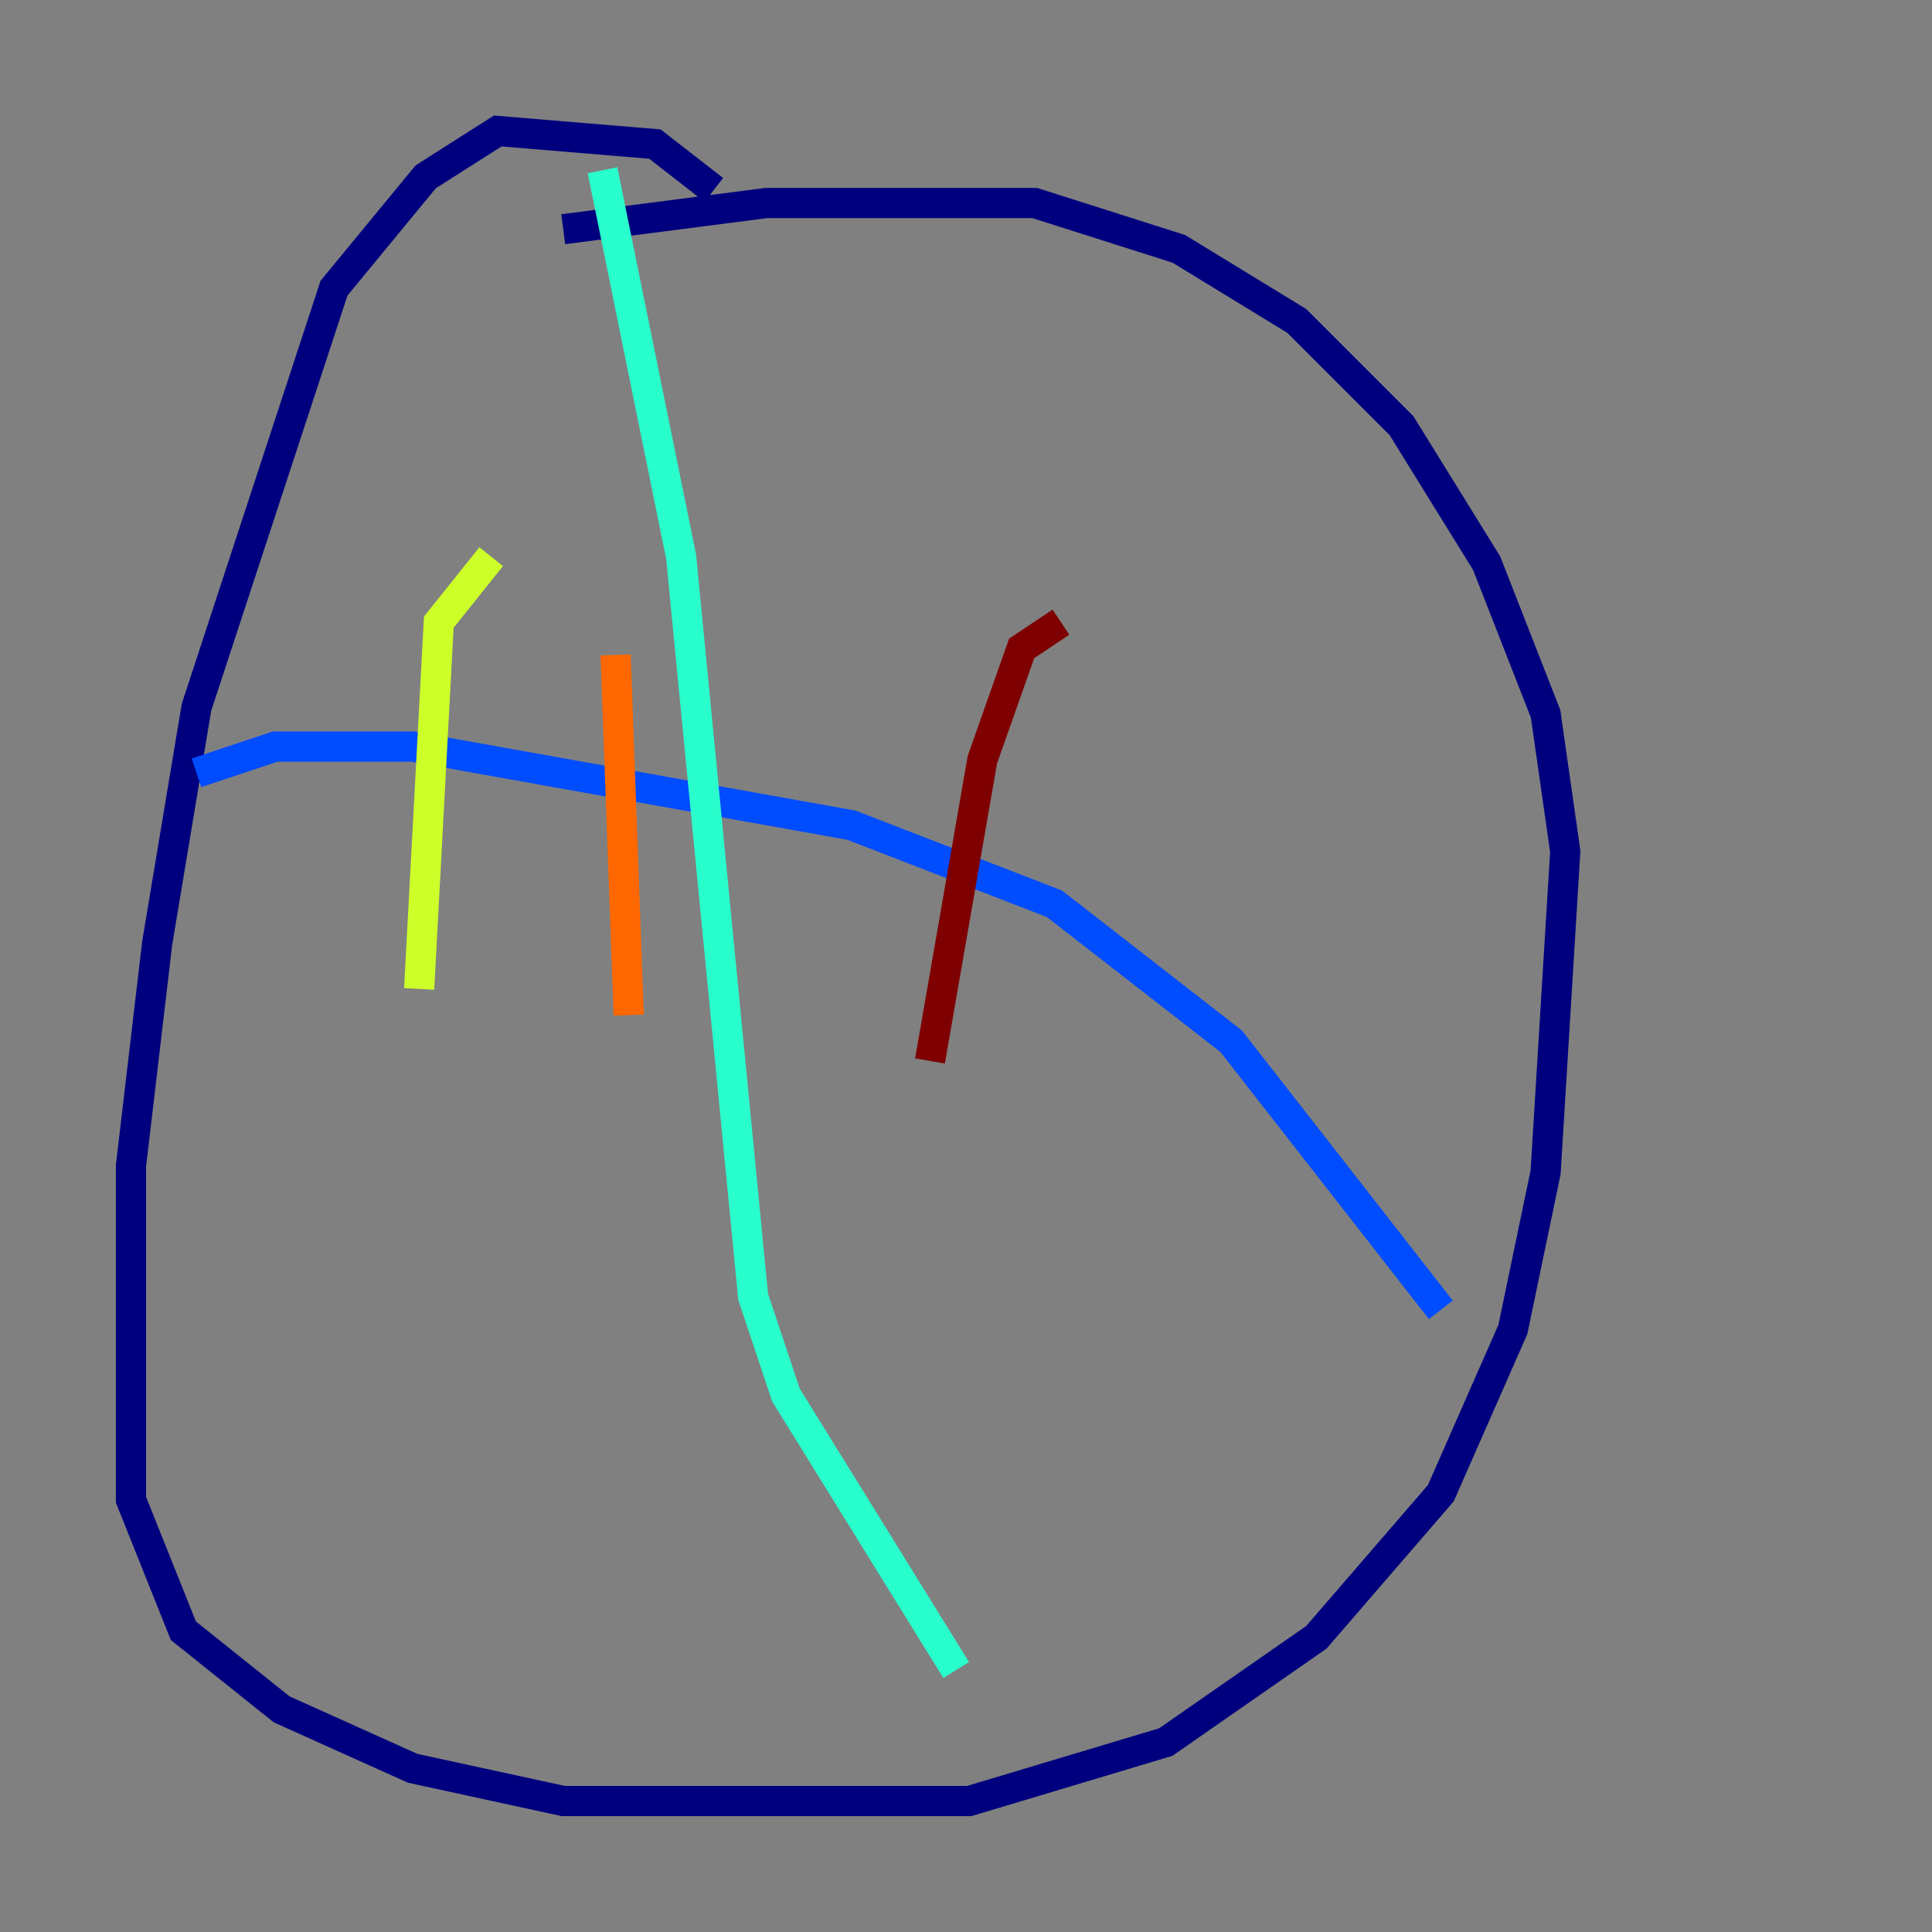 <?xml version="1.0" encoding="utf-8" ?>
<svg baseProfile="tiny" height="128" version="1.2" viewBox="0,0,128,128" width="128" xmlns="http://www.w3.org/2000/svg" xmlns:ev="http://www.w3.org/2001/xml-events" xmlns:xlink="http://www.w3.org/1999/xlink"><rect x="0" y="0" width="128" height="128" fill="#808080" stroke="none"/><defs /><polyline fill="none" points="47.295,12.583 43.39,9.546 32.976,8.678 28.203,11.715 22.129,19.091 13.017,46.861 10.414,62.481 8.678,77.234 8.678,99.363 12.149,108.041 18.658,113.248 27.336,117.153 37.315,119.322 64.217,119.322 77.234,115.417 87.214,108.475 95.458,98.929 100.231,88.081 102.4,77.668 103.702,56.407 102.4,47.295 98.495,37.315 92.854,28.203 85.912,21.261 78.102,16.488 68.556,13.451 50.766,13.451 37.315,15.186" stroke="#00007f" stroke-width="2" /><polyline fill="none" points="13.017,51.2 18.224,49.464 27.336,49.464 56.407,54.671 69.858,59.878 81.573,68.99 95.458,86.78" stroke="#004cff" stroke-width="2" /><polyline fill="none" points="39.919,11.281 45.125,36.881 49.898,85.912 52.068,92.42 63.349,110.644" stroke="#29ffcd" stroke-width="2" /><polyline fill="none" points="32.542,36.881 29.071,41.22 27.77,65.519" stroke="#cdff29" stroke-width="2" /><polyline fill="none" points="40.786,43.39 41.654,67.254" stroke="#ff6700" stroke-width="2" /><polyline fill="none" points="70.291,41.22 67.688,42.956 65.085,50.332 61.614,70.291" stroke="#7f0000" stroke-width="2" /></svg>